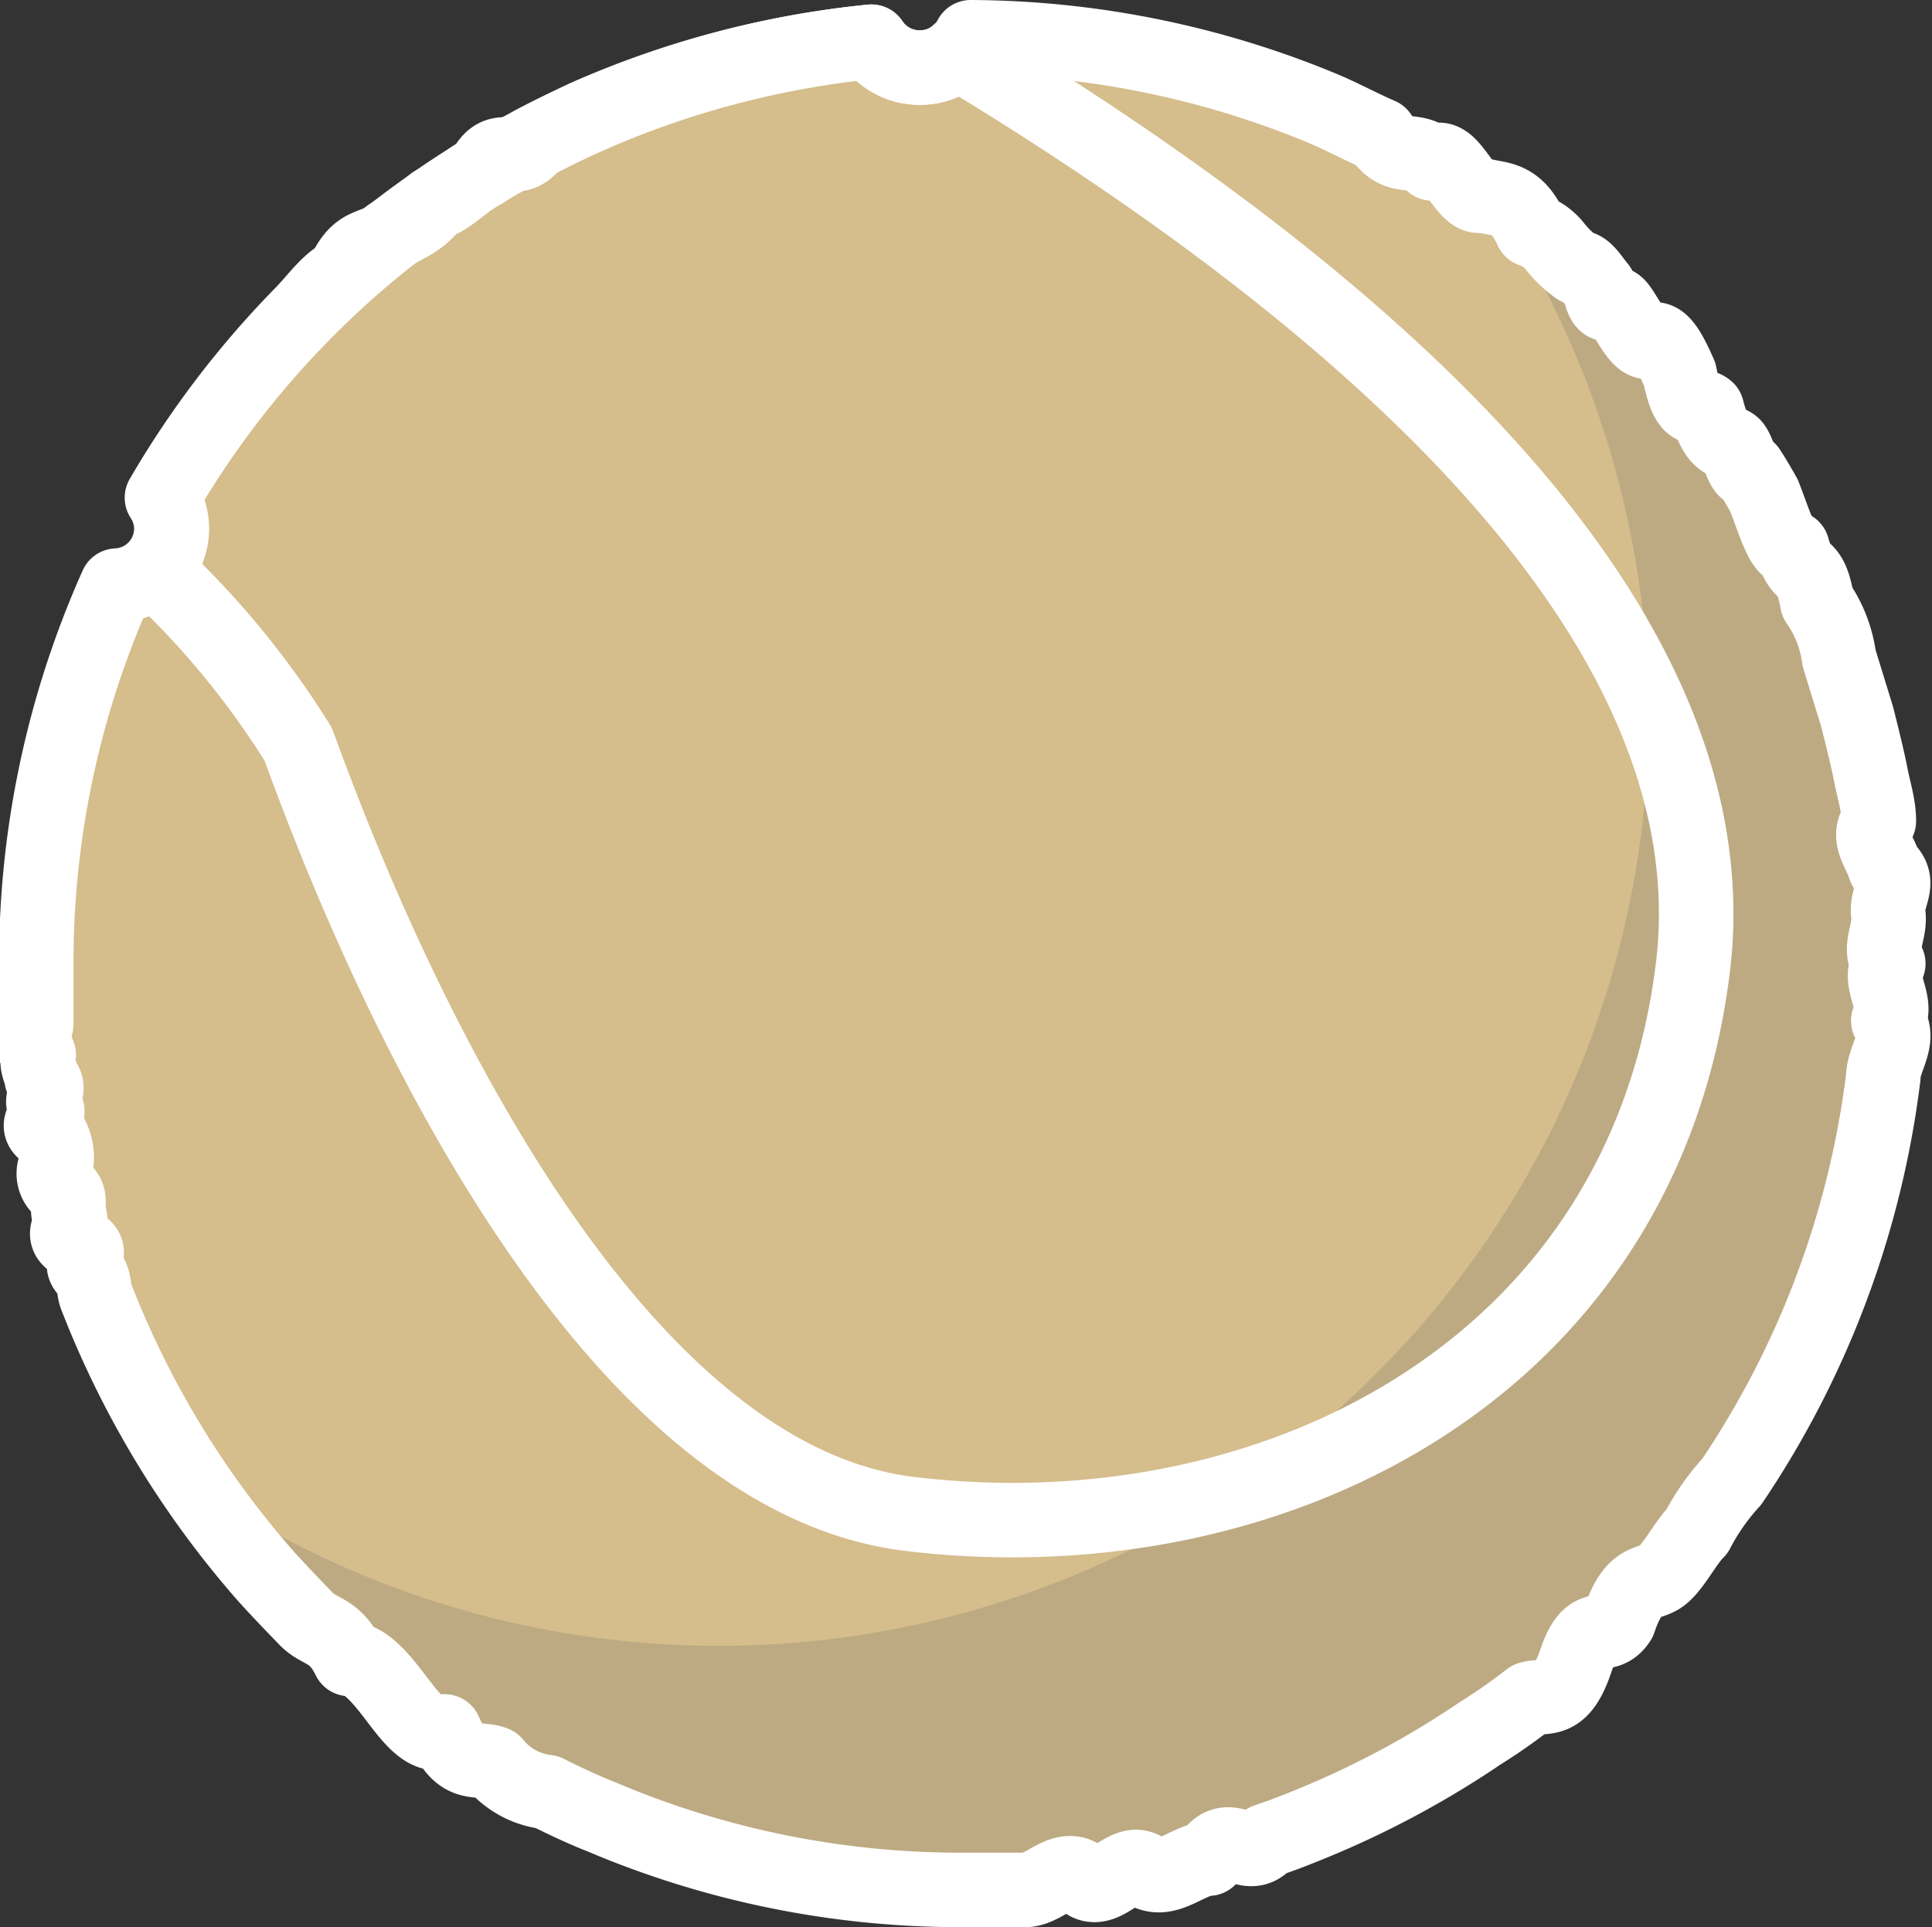 <svg xmlns="http://www.w3.org/2000/svg" viewBox="0 0 38.89 38.8"><rect x="0" y="0" width="38.89" height="38.8" fill="#333333" stroke="none"/><defs><style>.cls-1{isolation:isolate;}.cls-2{fill:#d5bd8c;}.cls-3{fill:#5f6060;opacity:0.2;mix-blend-mode:multiply;}.cls-4{fill:none;stroke:#fff;stroke-linecap:round;stroke-linejoin:round;stroke-width:1.5px;}</style></defs><title>5</title><g class="cls-1"><g id="Layer_1" data-name="Layer 1"><circle class="cls-2" cx="19.45" cy="19.4" r="18.72"/><path class="cls-3" d="M419.78,723.78a18.72,18.72,0,0,1-26,26,18.72,18.72,0,1,0,26-26Z" transform="translate(-389.82 -719.87)"/><path class="cls-4" d="M409.36,720.62a1.14,1.14,0,0,1-1,.61,1.16,1.16,0,0,1-1-.52,18.84,18.84,0,0,0-5.76,1.52c-.36.17-.71.34-1.05.52-.35.51-.69-.09-1,.57-.33.15-.66.54-1,.64-.32.42-.63.45-.94.69s-.59.09-.88.75c-.29.12-.57.53-.84.8a18.74,18.74,0,0,0-2.81,3.69,1.14,1.14,0,0,1,.19.63,1.15,1.15,0,0,1-1.1,1.14,18.57,18.57,0,0,0-1.62,7.61c0,.39,0,.54,0,1.17,0,.2-.16.45.05.67-.08.22.09.41.06.48.24.22-.08.4.08.58s-.36.35.1.55a.89.89,0,0,1,.11.59.4.4,0,0,0,.13.52c.21.14.06.34.14.54s-.24.39.16.54,0,.36.18.53.13.35.19.52a18.89,18.89,0,0,0,3.41,5.63c.26.29.54.58.82.87s.57.2.87.81c.3,0,.6.34.92.76s.64.86,1,.7c.33.75.67.51,1,.64a1.6,1.6,0,0,0,1.06.58c.36.18.72.35,1.1.5a18.46,18.46,0,0,0,7.26,1.47c.43,0,.85,0,1.27,0s.84-.66,1.26-.13c.41.19.82-.63,1.22-.21.41.18.81-.27,1.21-.29.39-.67.78.12,1.16-.36.39-.13.76-.28,1.14-.44a18.56,18.56,0,0,0,3.16-1.72,11.4,11.4,0,0,0,1-.7c.32-.09.63.13.93-.76s.58-.37.87-.81c.28-.83.55-.72.81-.87s.52-.7.76-.93a4.68,4.68,0,0,1,.7-1,18.66,18.66,0,0,0,3.05-8.15c0-.37.37-.75.1-1.13.21-.38-.22-.77,0-1.15-.21-.32.05-.64,0-1s.29-.63-.07-.94c-.09-.31-.39-.62-.12-.93,0-.31-.1-.61-.16-.92s-.18-.8-.28-1.19l-.36-1.17a2.56,2.56,0,0,0-.44-1.13c-.15-.85-.32-.43-.5-1.09-.18.12-.37-.54-.57-1.05-.1-.18-.2-.35-.31-.52-.11.1-.21-.41-.32-.5s-.34,0-.52-.72c-.18-.15-.36.21-.55-.71-.19-.43-.38-.8-.58-.67s-.41-.35-.62-.65-.28.2-.42-.42c-.15-.18-.29-.43-.44-.4a2.23,2.23,0,0,1-.45-.43,1,1,0,0,0-.47-.33c-.31-.68-.63-.6-1-.7-.33.14-.66-1-1-.64-.34-.37-.69,0-1.05-.57-.35-.15-.72-.35-1.09-.51A18.68,18.68,0,0,0,409.36,720.62Z" transform="translate(-389.82 -719.87)"/><path class="cls-4" d="M409.11,720.93a1.12,1.12,0,0,1-.75.3,1.16,1.16,0,0,1-1-.52,18.65,18.65,0,0,0-14.27,9.18,1.14,1.14,0,0,1,.19.63,1.17,1.17,0,0,1-.35.82,17.22,17.22,0,0,1,2.89,3.51c.5,1.31,5.12,14.63,12.31,15.5s14.69-2.81,15.75-10.87C424.94,731.72,415.56,724.83,409.11,720.93Z" transform="translate(-389.82 -719.87)"/></g></g></svg>